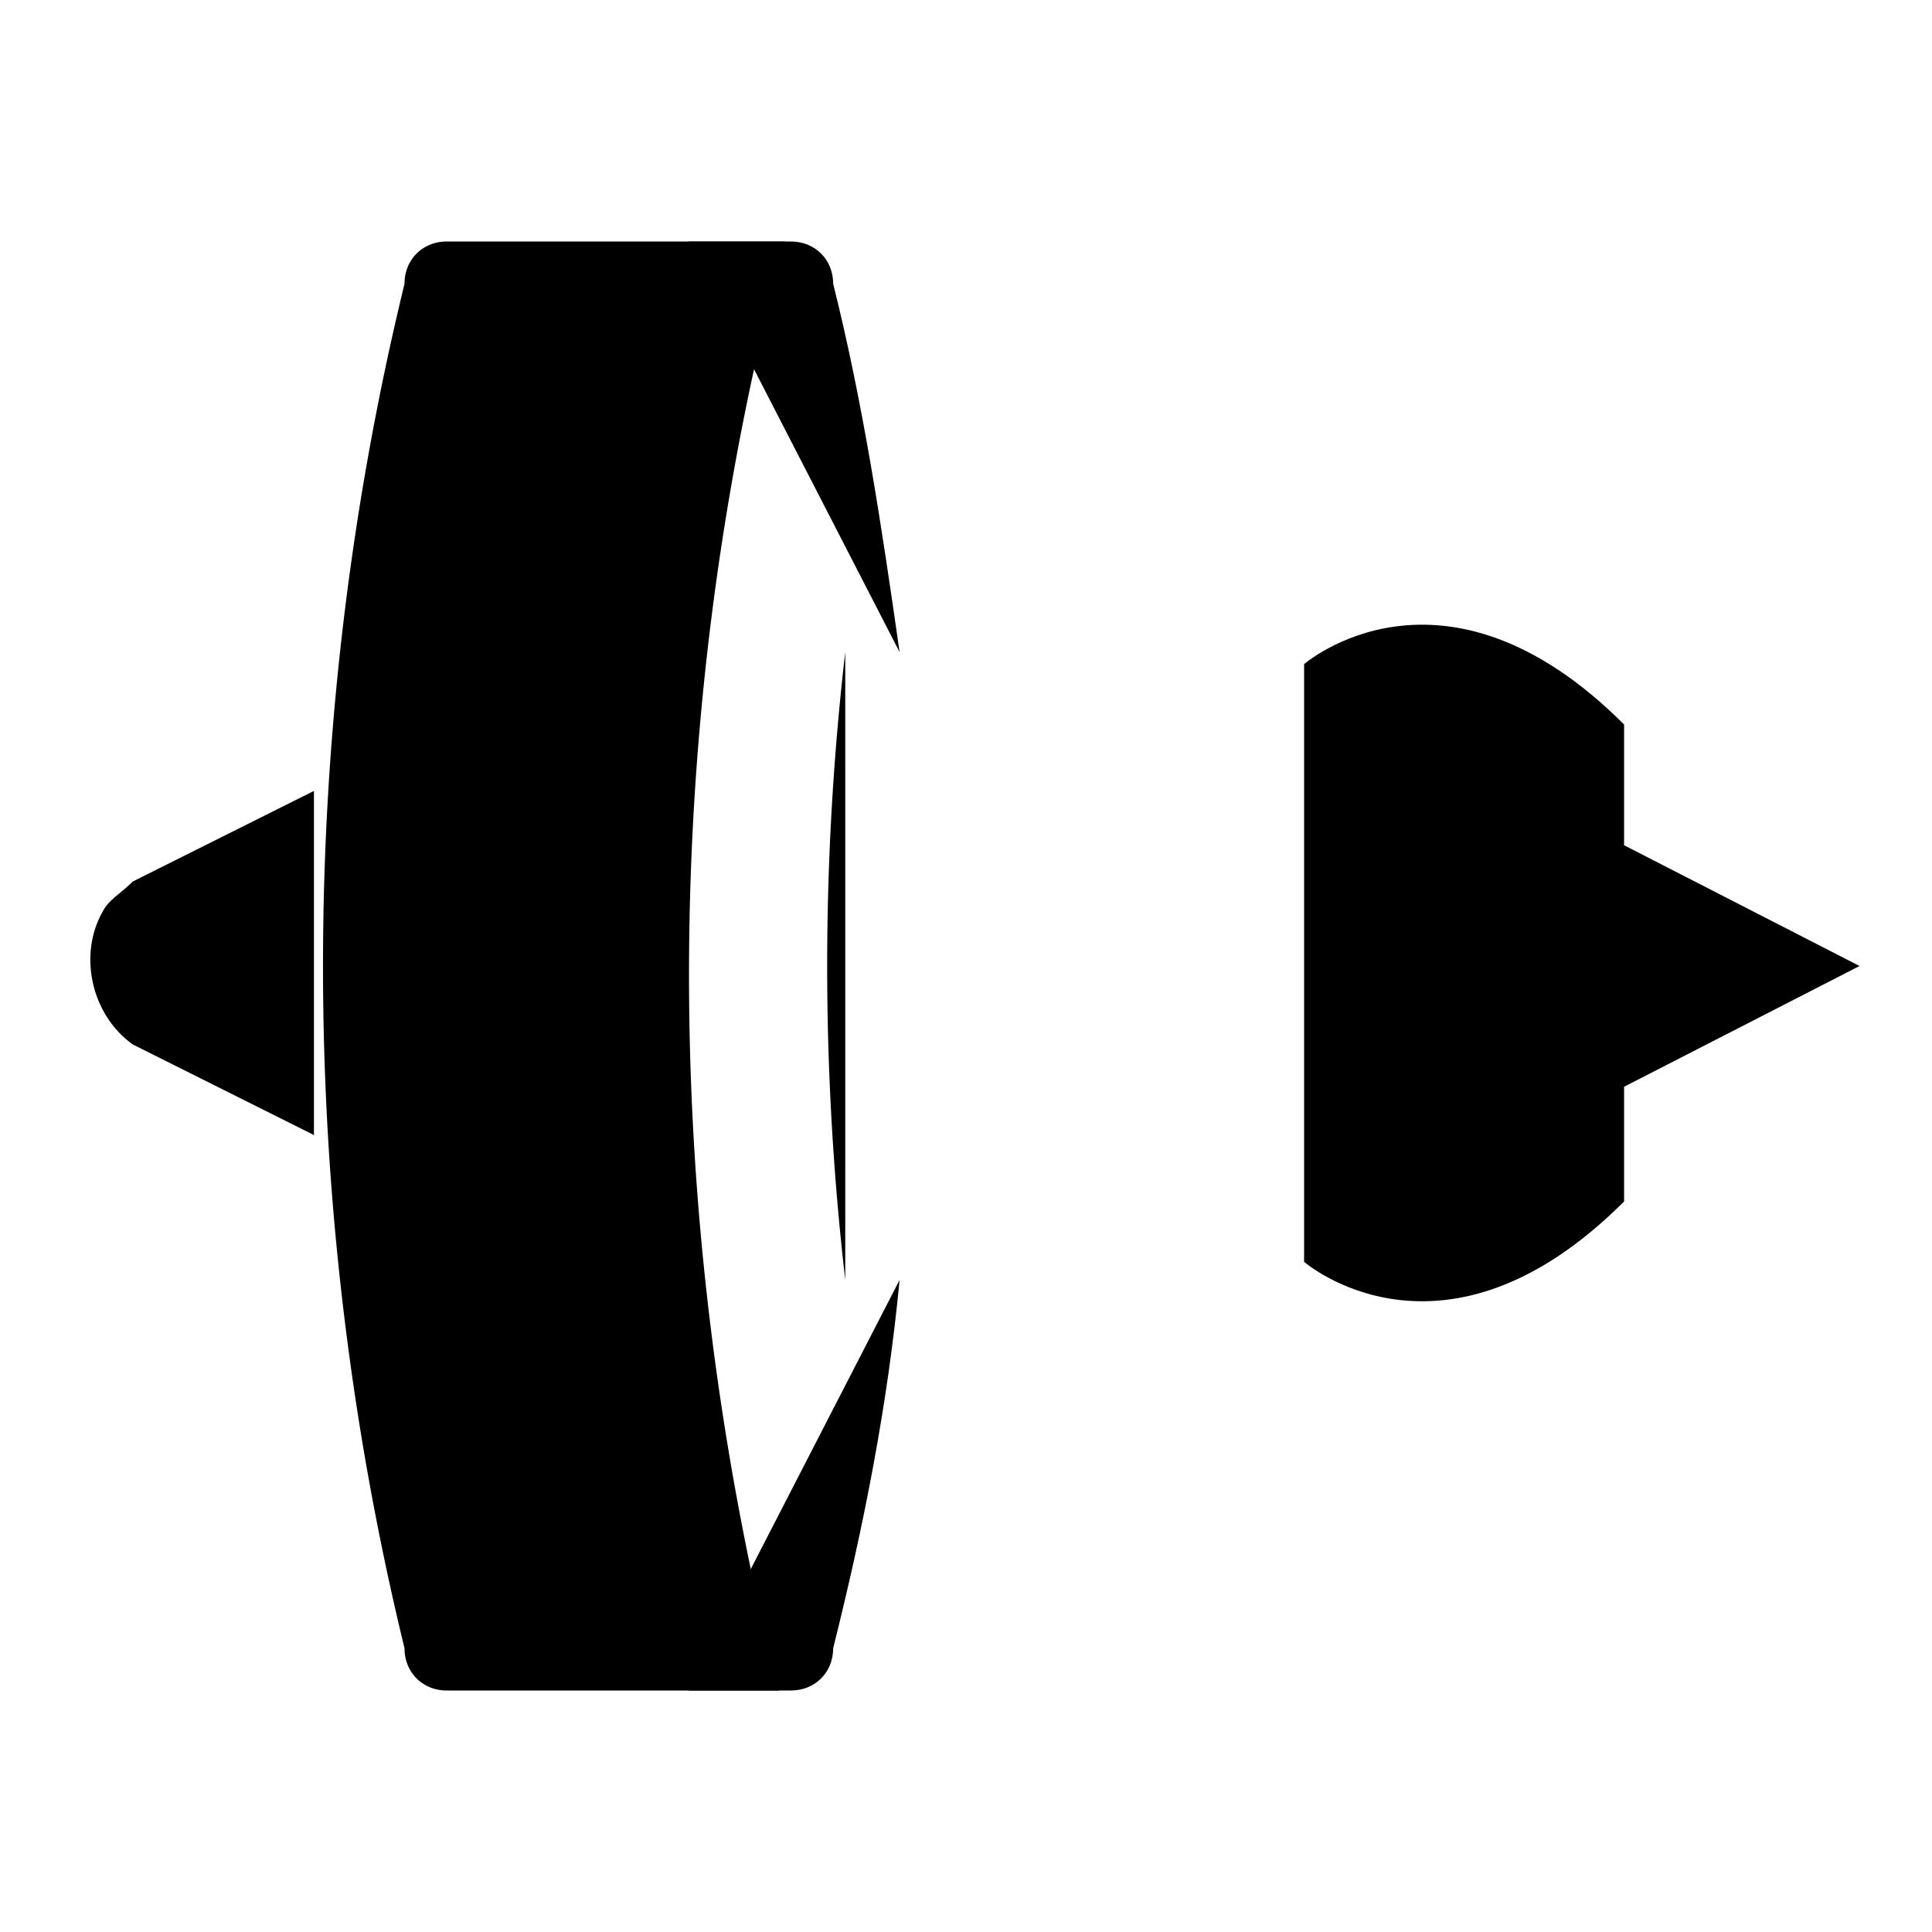 <?xml version="1.0" encoding="utf-8"?>
<!--Generator: Adobe Illustrator 21.0.2, SVG Export Plug-In . SVG Version: 6.00 Build 0)-->
<svg id="Layer_1" xmlns="http://www.w3.org/2000/svg" viewBox="0 0 32 32">
  <style>
    .st0{fill:none;stroke:#4C6472;stroke-linecap:round;stroke-linejoin:round;} .st1{fill:none;stroke:#4C6472;stroke-miterlimit:10;} .st2{fill:none;stroke:#4C6472;stroke-linecap:round;stroke-miterlimit:10;}
  </style>
  <title>
    airplane_engine_32x32
  </title>
  <g>
    <path d="M12.9 28H7.4c-.4 0-.7-.3-.7-.7-1.8-7.4-1.8-15.2 0-22.6 0-.4.3-.7.7-.7H13c-2.1 7.9-2.1 16.1-.1 24zm1.1-6.8a45.33 45.33 0 0 1 0-10.4"/>
    <path d="M11.4 28h1.7c.4 0 .7-.3.7-.7.5-2 .9-4 1.1-6.1M11.4 4h1.7c.4 0 .7.3.7.7.5 2 .8 4 1.1 6.1m-.8.2l7.2-2m-7.2 12l7.2 2m-7.2-9h7.2m-7.2 4h7.2m.2-10v16m.1-3.1s2.3 2 5.3-1V12c-3-3-5.3-1-5.3-1m5.3 3l3.9 2-3.9 2m-21.7.8l-3-1.5c-.7-.5-.9-1.5-.5-2.2.1-.2.3-.3.5-.5l3-1.5"/>
  </g>
</svg>

